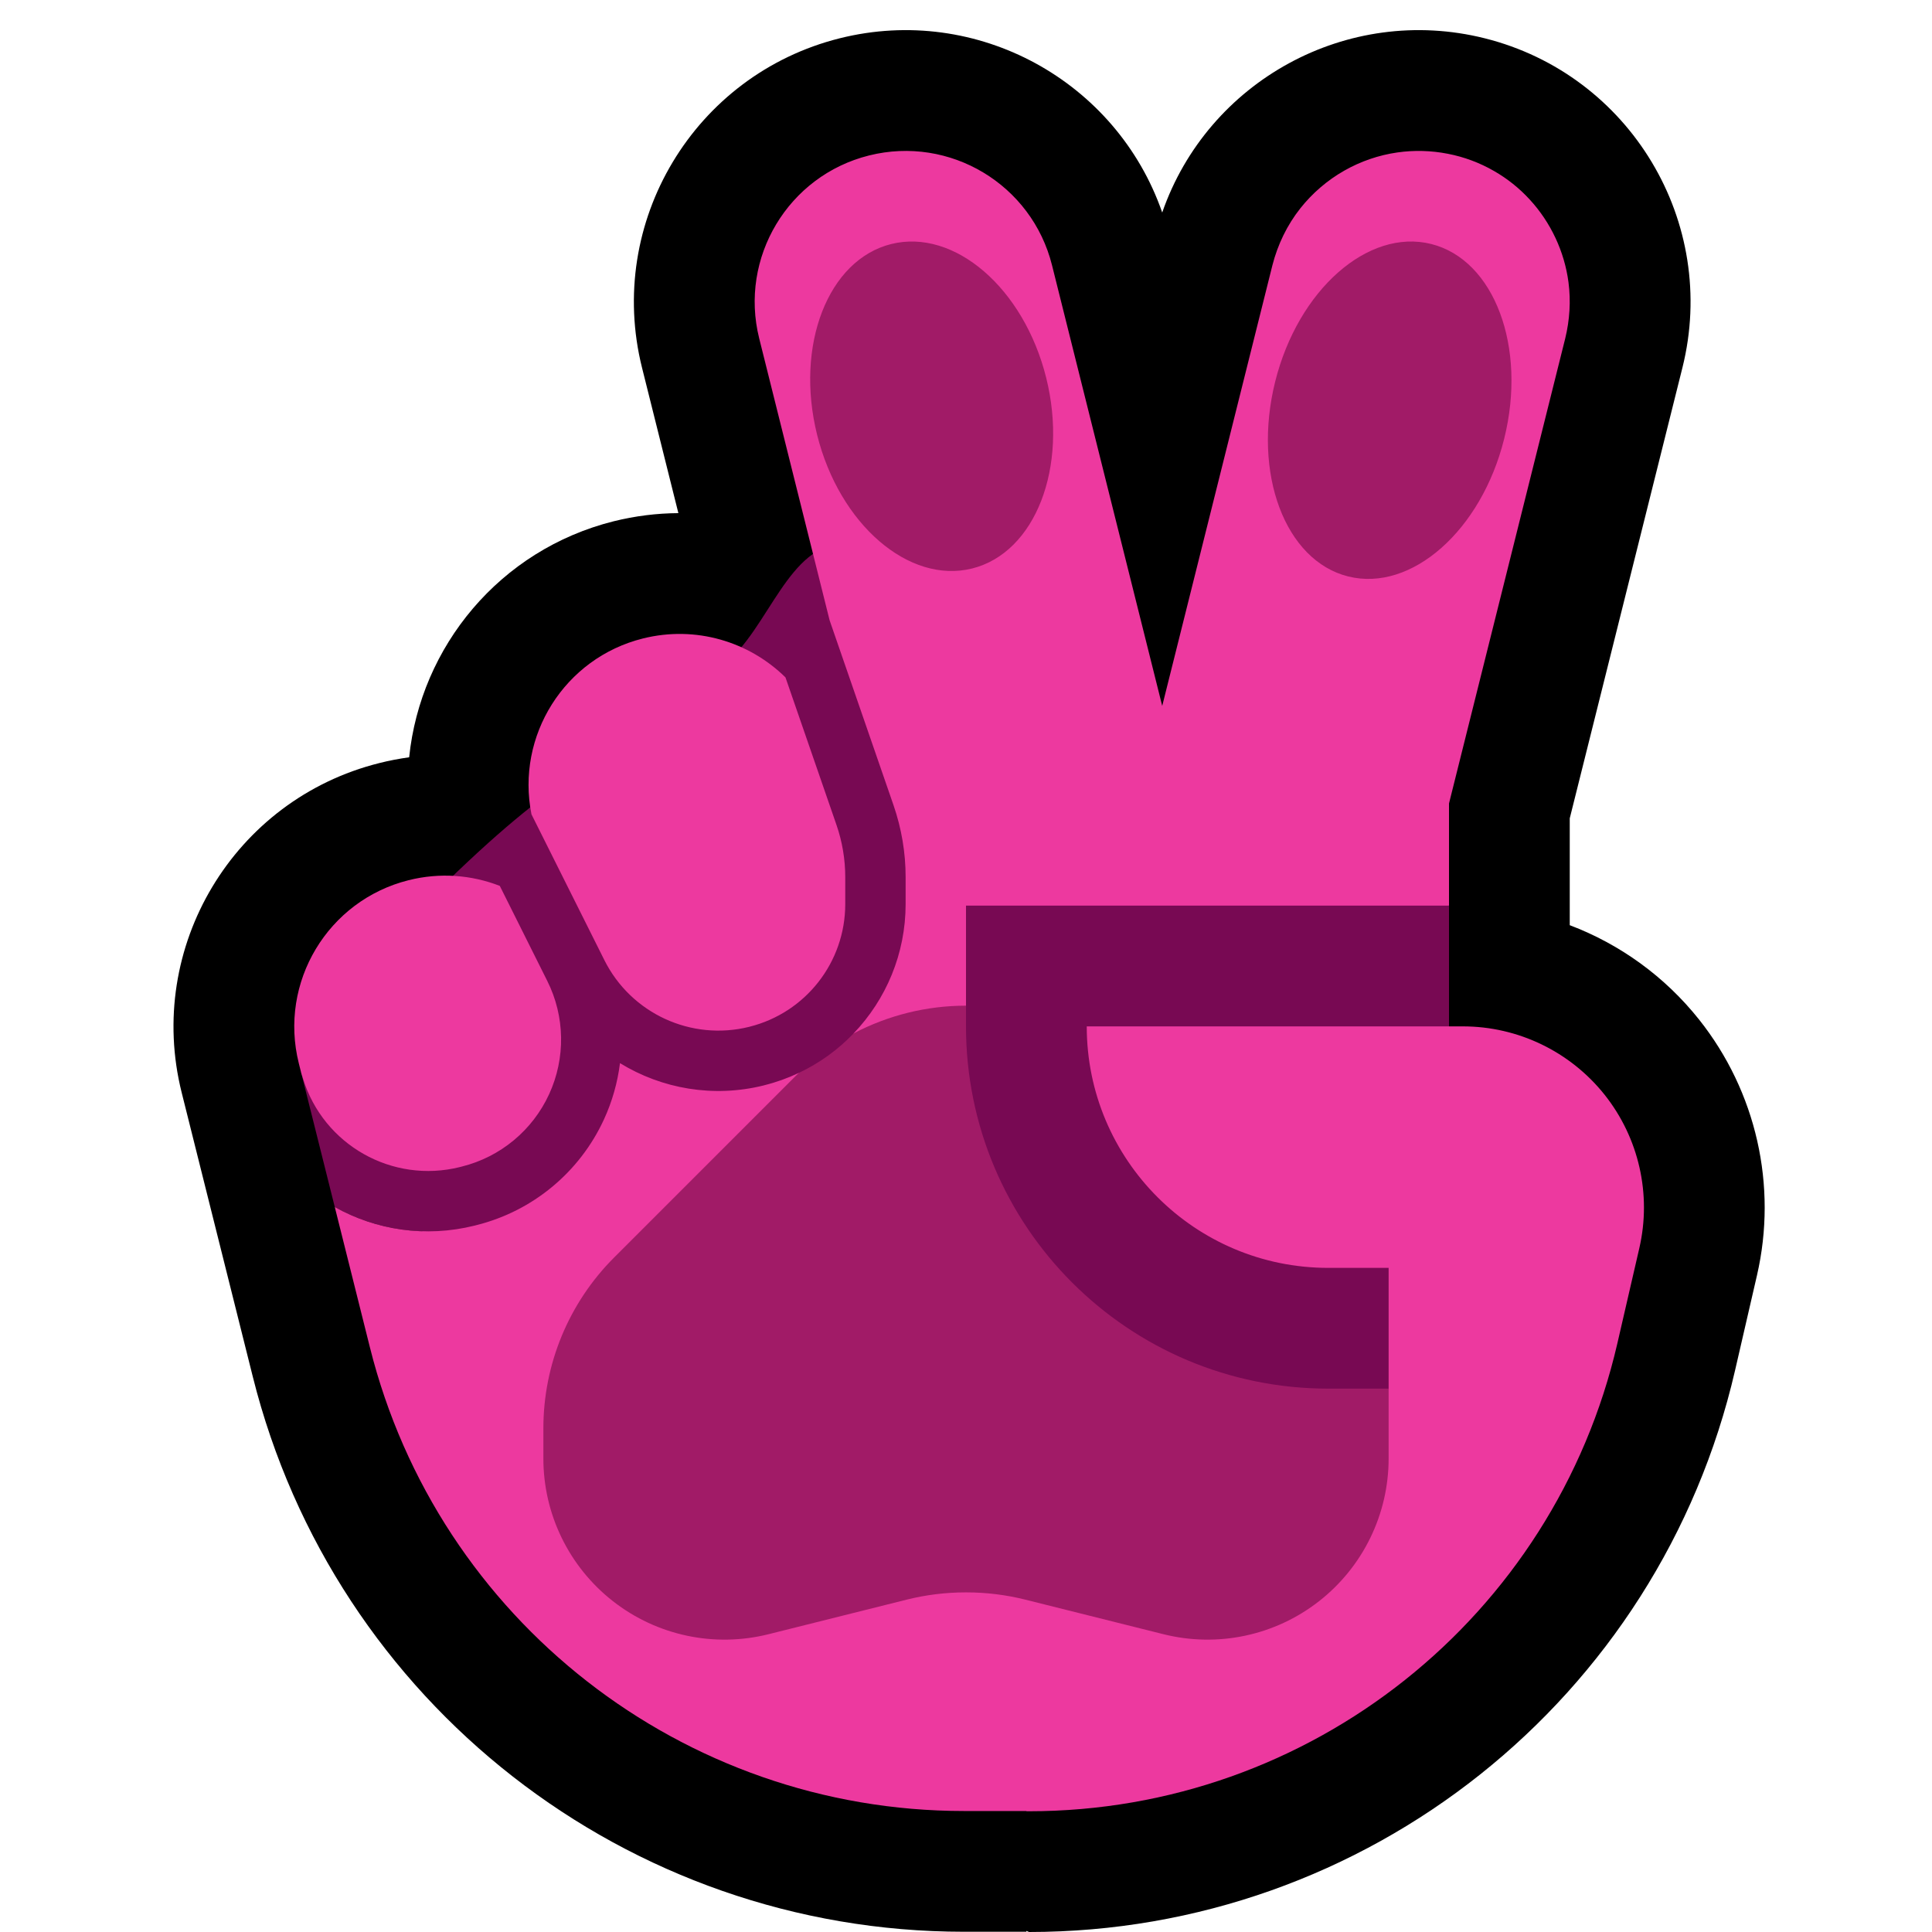 <?xml version="1.0" encoding="UTF-8"?>
<!DOCTYPE svg  PUBLIC '-//W3C//DTD SVG 1.1//EN'  'http://www.w3.org/Graphics/SVG/1.1/DTD/svg11.dtd'>
<svg clip-rule="evenodd" fill-rule="evenodd" stroke-linejoin="round" stroke-miterlimit="2" version="1.1" viewBox="0 0 32 32" xml:space="preserve" xmlns="http://www.w3.org/2000/svg" xmlns:serif="http://www.serif.com/">

    <rect id="v--paw-" width="32" height="32" fill="none" serif:id="v [paw]"/>
    <clipPath id="_clip1">
        <rect width="32" height="32"/>
    </clipPath>
    <g clip-path="url(#_clip1)">
        <g id="Layer10">
            <path d="m19.25 3.52c0.755-2.176 3.064-3.455 5.341-2.886 2.41 0.603 3.877 3.048 3.275 5.457l-1.866 7.463v1.77c0.832 0.315 1.575 0.85 2.142 1.563 0.948 1.193 1.301 2.753 0.959 4.237-0.116 0.502-0.238 1.032-0.363 1.574-1.257 5.445-6.105 9.302-11.693 9.302l-0.045-0.018v0.014h-1.035c-5.571 0-10.426-3.79-11.778-9.194-0.609-2.431-1.178-4.706-1.178-4.706-0.603-2.409 0.864-4.855 3.273-5.457 0.165-0.042 0.331-0.073 0.495-0.096 0.188-1.832 1.498-3.436 3.387-3.909 0.358-0.089 0.718-0.133 1.072-0.135l-0.602-2.408c-0.602-2.409 0.865-4.854 3.275-5.457 2.277-0.569 4.586 0.71 5.341 2.886z"/>
        </g>
        <g id="Layer9">
            <path d="m7 15c2.268-2.268 2.496-1.997 5-4 0.736-0.589 1.057-2 2-2s1.333 1.333 2 2l8 4v9l-8-2h-9v-1.606c-0.517-0.015-1.015-0.156-1.455-0.402l-0.558-2.229 2.013-2.763z" fill="#780953"/>
            <path d="m24.229 17c0.914 0 1.778 0.417 2.348 1.132 0.569 0.716 0.781 1.652 0.575 2.543-0.116 0.502-0.238 1.032-0.363 1.574-1.047 4.537-5.088 7.751-9.744 7.751h-0.045c1e-3 -1e-3 1e-3 -3e-3 2e-3 -4e-3h-2e-3 -1.035c-4.653 0-8.709-3.166-9.838-7.679l-0.582-2.325c0.681 0.381 1.503 0.511 2.316 0.308 0.01-2e-3 0.021-5e-3 0.031-8e-3 0.933-0.233 1.709-0.877 2.111-1.75 0.138-0.299 0.226-0.614 0.266-0.933 0.694 0.426 1.549 0.577 2.385 0.368 1e-3 0 2e-3 -1e-3 2e-3 -1e-3 0.201-0.05 0.393-0.119 0.574-0.205-0.02 0.019 0.978 0.078 0.909-0.655 0.538-0.562 0.861-1.321 0.861-2.141v-0.447c0-0.405-0.068-0.807-0.2-1.19l-1.059-3.064-1.166-4.668c-0.335-1.338 0.48-2.697 1.819-3.031 1.338-0.335 2.697 0.48 3.031 1.819l1.825 7.298 1.825-7.298c0.088-0.344 0.243-0.666 0.463-0.944 0.2-0.252 0.448-0.465 0.728-0.624 0.271-0.154 0.57-0.257 0.879-0.301 0.277-0.04 0.561-0.032 0.836 0.022 0.269 0.052 0.529 0.149 0.766 0.286 0.22 0.126 0.42 0.286 0.591 0.473 0.347 0.377 0.574 0.86 0.641 1.369 0.041 0.312 0.02 0.627-0.054 0.931l-1.925 7.702v1.692h-8v1.663l-1 1.337c0 3.314 3.686 6 7 6l1-1v-2h-1c-2.209 0-4-1.791-4-4h6.229zm-19.242 0.763-0.038-0.152c-0.335-1.339 0.48-2.697 1.818-3.032 0.521-0.131 1.045-0.087 1.511 0.094l0.786 1.573c0.295 0.589 0.306 1.28 0.031 1.878s-0.807 1.039-1.446 1.198c-0.01 3e-3 -0.02 5e-3 -0.031 8e-3 -1.119 0.28-2.262-0.365-2.6-1.468l-0.031-0.099zm3.816-4.275c-0.26-1.299 0.546-2.589 1.846-2.913 0.876-0.219 1.761 0.054 2.361 0.645l0.845 2.444c0.096 0.278 0.145 0.57 0.145 0.864v0.447c0 0.961-0.654 1.798-1.586 2.031-1e-3 0-2e-3 1e-3 -3e-3 1e-3 -0.96 0.24-1.958-0.219-2.401-1.105l-1.207-2.414z" fill="#ED399F"/>
            <path d="m23 23v1.158c0 0.923-0.426 1.796-1.154 2.364-0.728 0.569-1.677 0.77-2.574 0.546-0.917-0.229-1.782-0.445-2.294-0.574-0.318-0.079-0.643-0.119-0.97-0.119h-0.016c-0.327 0-0.652 0.04-0.97 0.119-0.512 0.129-1.377 0.345-2.294 0.574-0.897 0.224-1.846 0.023-2.574-0.546-0.728-0.568-1.154-1.441-1.154-2.364v-0.501c0-1.061 0.421-2.078 1.172-2.829l3-3c0.019-0.019 0.038-0.038 0.058-0.057 0.345-0.163 0.652-0.386 0.909-0.655 0.569-0.299 1.207-0.459 1.861-0.459v0.343c0 3.314 2.686 6 6 6h1z" fill="#A11B67"/>
            <path d="m23.704 4.041c1.047 0.261 1.589 1.707 1.21 3.226-0.378 1.52-1.536 2.542-2.583 2.281s-1.589-1.707-1.21-3.227c0.379-1.519 1.536-2.541 2.583-2.28zm-8.943 1e-3c-1.047 0.261-1.596 1.677-1.227 3.16 0.37 1.483 1.52 2.475 2.567 2.214s1.597-1.677 1.227-3.16-1.52-2.475-2.567-2.214z" fill="#A11B67"/>
        </g>
    </g>
</svg>
